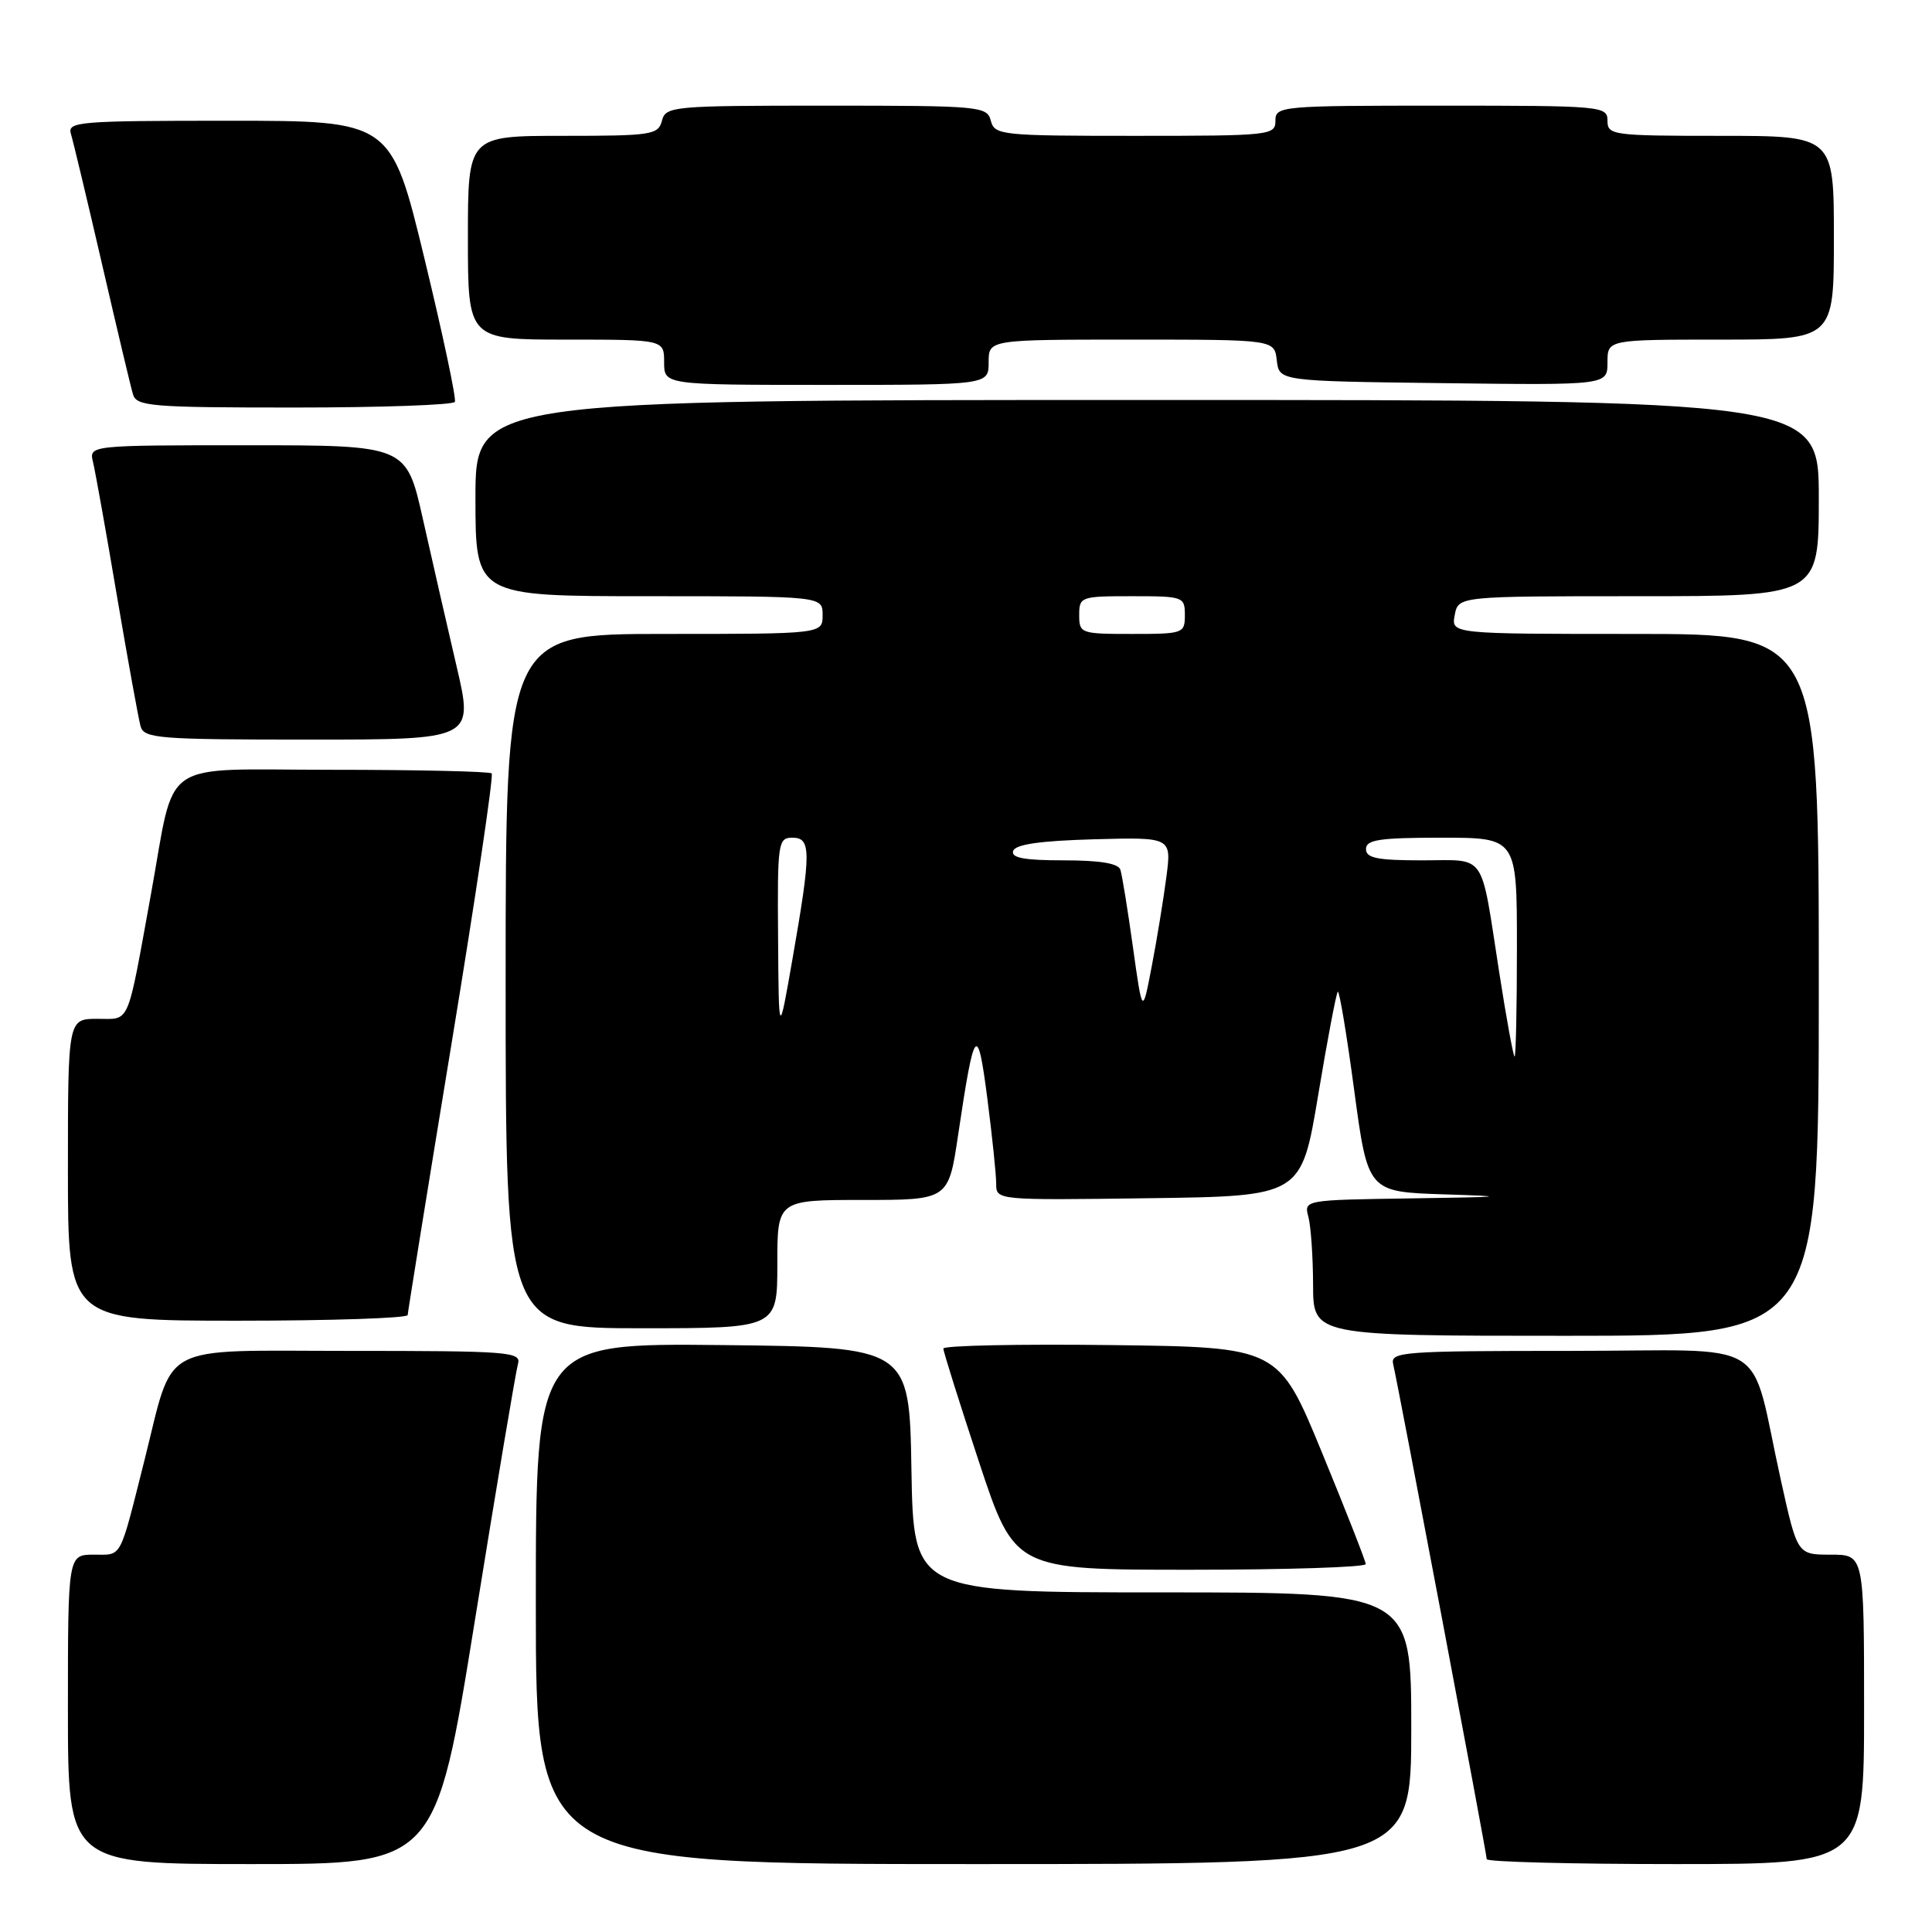 <?xml version="1.0" encoding="UTF-8" standalone="no"?>
<!DOCTYPE svg PUBLIC "-//W3C//DTD SVG 1.1//EN" "http://www.w3.org/Graphics/SVG/1.1/DTD/svg11.dtd" >
<svg xmlns="http://www.w3.org/2000/svg" xmlns:xlink="http://www.w3.org/1999/xlink" version="1.1" viewBox="0 0 256 256">
 <g >
 <path fill="currentColor"
d=" M 62.92 214.75 C 65.78 197.01 68.35 181.71 68.63 180.75 C 69.10 179.12 67.57 179.00 46.14 179.00 C 20.65 179.00 23.13 177.66 19.14 193.50 C 15.78 206.82 16.23 206.00 12.46 206.00 C 9.00 206.00 9.00 206.00 9.00 226.50 C 9.00 247.00 9.00 247.00 33.36 247.00 C 57.72 247.00 57.72 247.00 62.92 214.75 Z  M 187.00 229.00 C 187.00 211.00 187.00 211.00 154.02 211.00 C 121.05 211.00 121.05 211.00 120.77 194.75 C 120.50 178.50 120.50 178.50 95.75 178.23 C 71.00 177.97 71.00 177.97 71.00 212.48 C 71.00 247.00 71.00 247.00 129.00 247.00 C 187.00 247.00 187.00 247.00 187.00 229.00 Z  M 247.00 226.50 C 247.00 206.00 247.00 206.00 242.58 206.00 C 238.16 206.00 238.16 206.00 236.00 196.25 C 231.67 176.76 235.30 179.00 208.06 179.00 C 185.83 179.00 184.22 179.12 184.60 180.75 C 185.26 183.51 197.00 245.63 197.00 246.35 C 197.00 246.71 208.25 247.00 222.00 247.00 C 247.00 247.00 247.00 247.00 247.00 226.50 Z  M 180.97 207.25 C 180.95 206.84 178.35 200.20 175.18 192.50 C 169.42 178.50 169.42 178.50 147.21 178.23 C 134.99 178.08 125.00 178.29 125.00 178.69 C 125.00 179.10 127.13 185.86 129.72 193.71 C 134.45 208.00 134.45 208.00 157.72 208.00 C 170.53 208.00 180.99 207.66 180.97 207.25 Z  M 241.00 130.50 C 241.00 84.00 241.00 84.00 216.64 84.00 C 192.28 84.00 192.28 84.00 192.76 81.50 C 193.23 79.00 193.23 79.00 217.12 79.00 C 241.00 79.00 241.00 79.00 241.00 66.00 C 241.00 53.00 241.00 53.00 152.00 53.00 C 63.00 53.00 63.00 53.00 63.00 66.00 C 63.00 79.00 63.00 79.00 86.00 79.00 C 109.00 79.00 109.00 79.00 109.00 81.50 C 109.00 84.00 109.00 84.00 88.00 84.00 C 67.00 84.00 67.00 84.00 67.00 130.00 C 67.00 176.00 67.00 176.00 85.00 176.00 C 103.00 176.00 103.00 176.00 103.00 167.50 C 103.00 159.00 103.00 159.00 114.34 159.00 C 125.68 159.00 125.68 159.00 126.96 150.36 C 129.11 135.93 129.52 135.42 130.83 145.57 C 131.47 150.55 132.00 155.63 132.00 156.84 C 132.00 159.04 132.00 159.04 152.22 158.77 C 172.43 158.50 172.43 158.50 174.66 145.14 C 175.88 137.79 177.06 131.61 177.26 131.41 C 177.47 131.20 178.45 137.08 179.44 144.48 C 181.25 157.93 181.25 157.93 191.37 158.26 C 200.12 158.53 199.53 158.61 187.13 158.79 C 172.77 159.00 172.77 159.00 173.37 161.25 C 173.70 162.49 173.98 166.54 173.99 170.25 C 174.00 177.00 174.00 177.00 207.50 177.00 C 241.00 177.00 241.00 177.00 241.00 130.50 Z  M 54.02 174.25 C 54.04 173.84 56.65 157.63 59.84 138.23 C 63.03 118.84 65.42 102.75 65.15 102.48 C 64.88 102.22 55.32 102.00 43.90 102.00 C 20.72 102.00 23.33 100.20 20.00 118.50 C 16.78 136.20 17.30 135.00 12.93 135.00 C 9.00 135.00 9.00 135.00 9.00 155.00 C 9.00 175.00 9.00 175.00 31.50 175.00 C 43.88 175.00 54.01 174.66 54.02 174.25 Z  M 60.49 88.25 C 59.24 82.89 57.23 74.11 56.03 68.75 C 53.84 59.00 53.84 59.00 32.81 59.00 C 11.78 59.00 11.78 59.00 12.33 61.25 C 12.63 62.49 14.06 70.47 15.50 79.00 C 16.95 87.53 18.36 95.29 18.63 96.25 C 19.09 97.85 21.03 98.00 40.95 98.00 C 62.77 98.00 62.77 98.00 60.49 88.25 Z  M 60.27 53.25 C 60.49 52.84 58.67 44.29 56.24 34.25 C 51.82 16.00 51.82 16.00 30.34 16.00 C 10.35 16.00 8.90 16.12 9.40 17.75 C 9.69 18.71 11.55 26.47 13.52 35.00 C 15.49 43.53 17.33 51.29 17.62 52.25 C 18.09 53.84 19.99 54.00 39.01 54.00 C 50.49 54.00 60.06 53.66 60.27 53.25 Z  M 131.00 48.00 C 131.00 45.00 131.00 45.00 149.93 45.00 C 168.87 45.00 168.87 45.00 169.18 47.75 C 169.50 50.50 169.50 50.50 191.25 50.77 C 213.00 51.04 213.00 51.04 213.00 48.02 C 213.00 45.00 213.00 45.00 228.00 45.00 C 243.00 45.00 243.00 45.00 243.00 31.50 C 243.00 18.00 243.00 18.00 228.00 18.00 C 213.67 18.00 213.00 17.91 213.00 16.00 C 213.00 14.06 212.33 14.00 191.00 14.00 C 169.67 14.00 169.00 14.06 169.00 16.00 C 169.00 17.93 168.33 18.00 150.41 18.00 C 132.65 18.00 131.79 17.91 131.29 16.00 C 130.79 14.08 129.93 14.00 109.50 14.00 C 89.07 14.00 88.21 14.08 87.71 16.00 C 87.22 17.87 86.35 18.00 74.59 18.00 C 62.00 18.00 62.00 18.00 62.00 31.50 C 62.00 45.00 62.00 45.00 75.00 45.00 C 88.00 45.00 88.00 45.00 88.00 48.00 C 88.00 51.00 88.00 51.00 109.50 51.00 C 131.00 51.00 131.00 51.00 131.00 48.00 Z  M 198.64 128.75 C 196.13 112.64 197.07 114.00 188.43 114.00 C 182.49 114.00 181.00 113.70 181.00 112.50 C 181.00 111.27 182.78 111.00 191.00 111.00 C 201.00 111.00 201.00 111.00 201.00 125.50 C 201.00 133.47 200.86 140.00 200.69 140.00 C 200.53 140.00 199.60 134.94 198.64 128.75 Z  M 103.10 124.25 C 103.00 111.63 103.10 111.00 105.00 111.00 C 107.49 111.00 107.50 112.80 105.02 127.00 C 103.19 137.50 103.19 137.50 103.10 124.25 Z  M 150.12 125.50 C 149.43 120.55 148.68 115.94 148.46 115.25 C 148.19 114.40 145.76 114.00 140.95 114.00 C 135.70 114.00 133.94 113.67 134.25 112.75 C 134.54 111.88 137.82 111.41 144.95 111.21 C 155.24 110.93 155.24 110.93 154.55 116.21 C 154.17 119.12 153.31 124.42 152.62 128.00 C 151.38 134.50 151.38 134.50 150.12 125.50 Z  M 143.00 81.50 C 143.00 79.07 143.20 79.00 150.00 79.00 C 156.80 79.00 157.00 79.07 157.00 81.50 C 157.00 83.93 156.80 84.00 150.00 84.00 C 143.20 84.00 143.00 83.93 143.00 81.50 Z "/>
</g>
</svg>